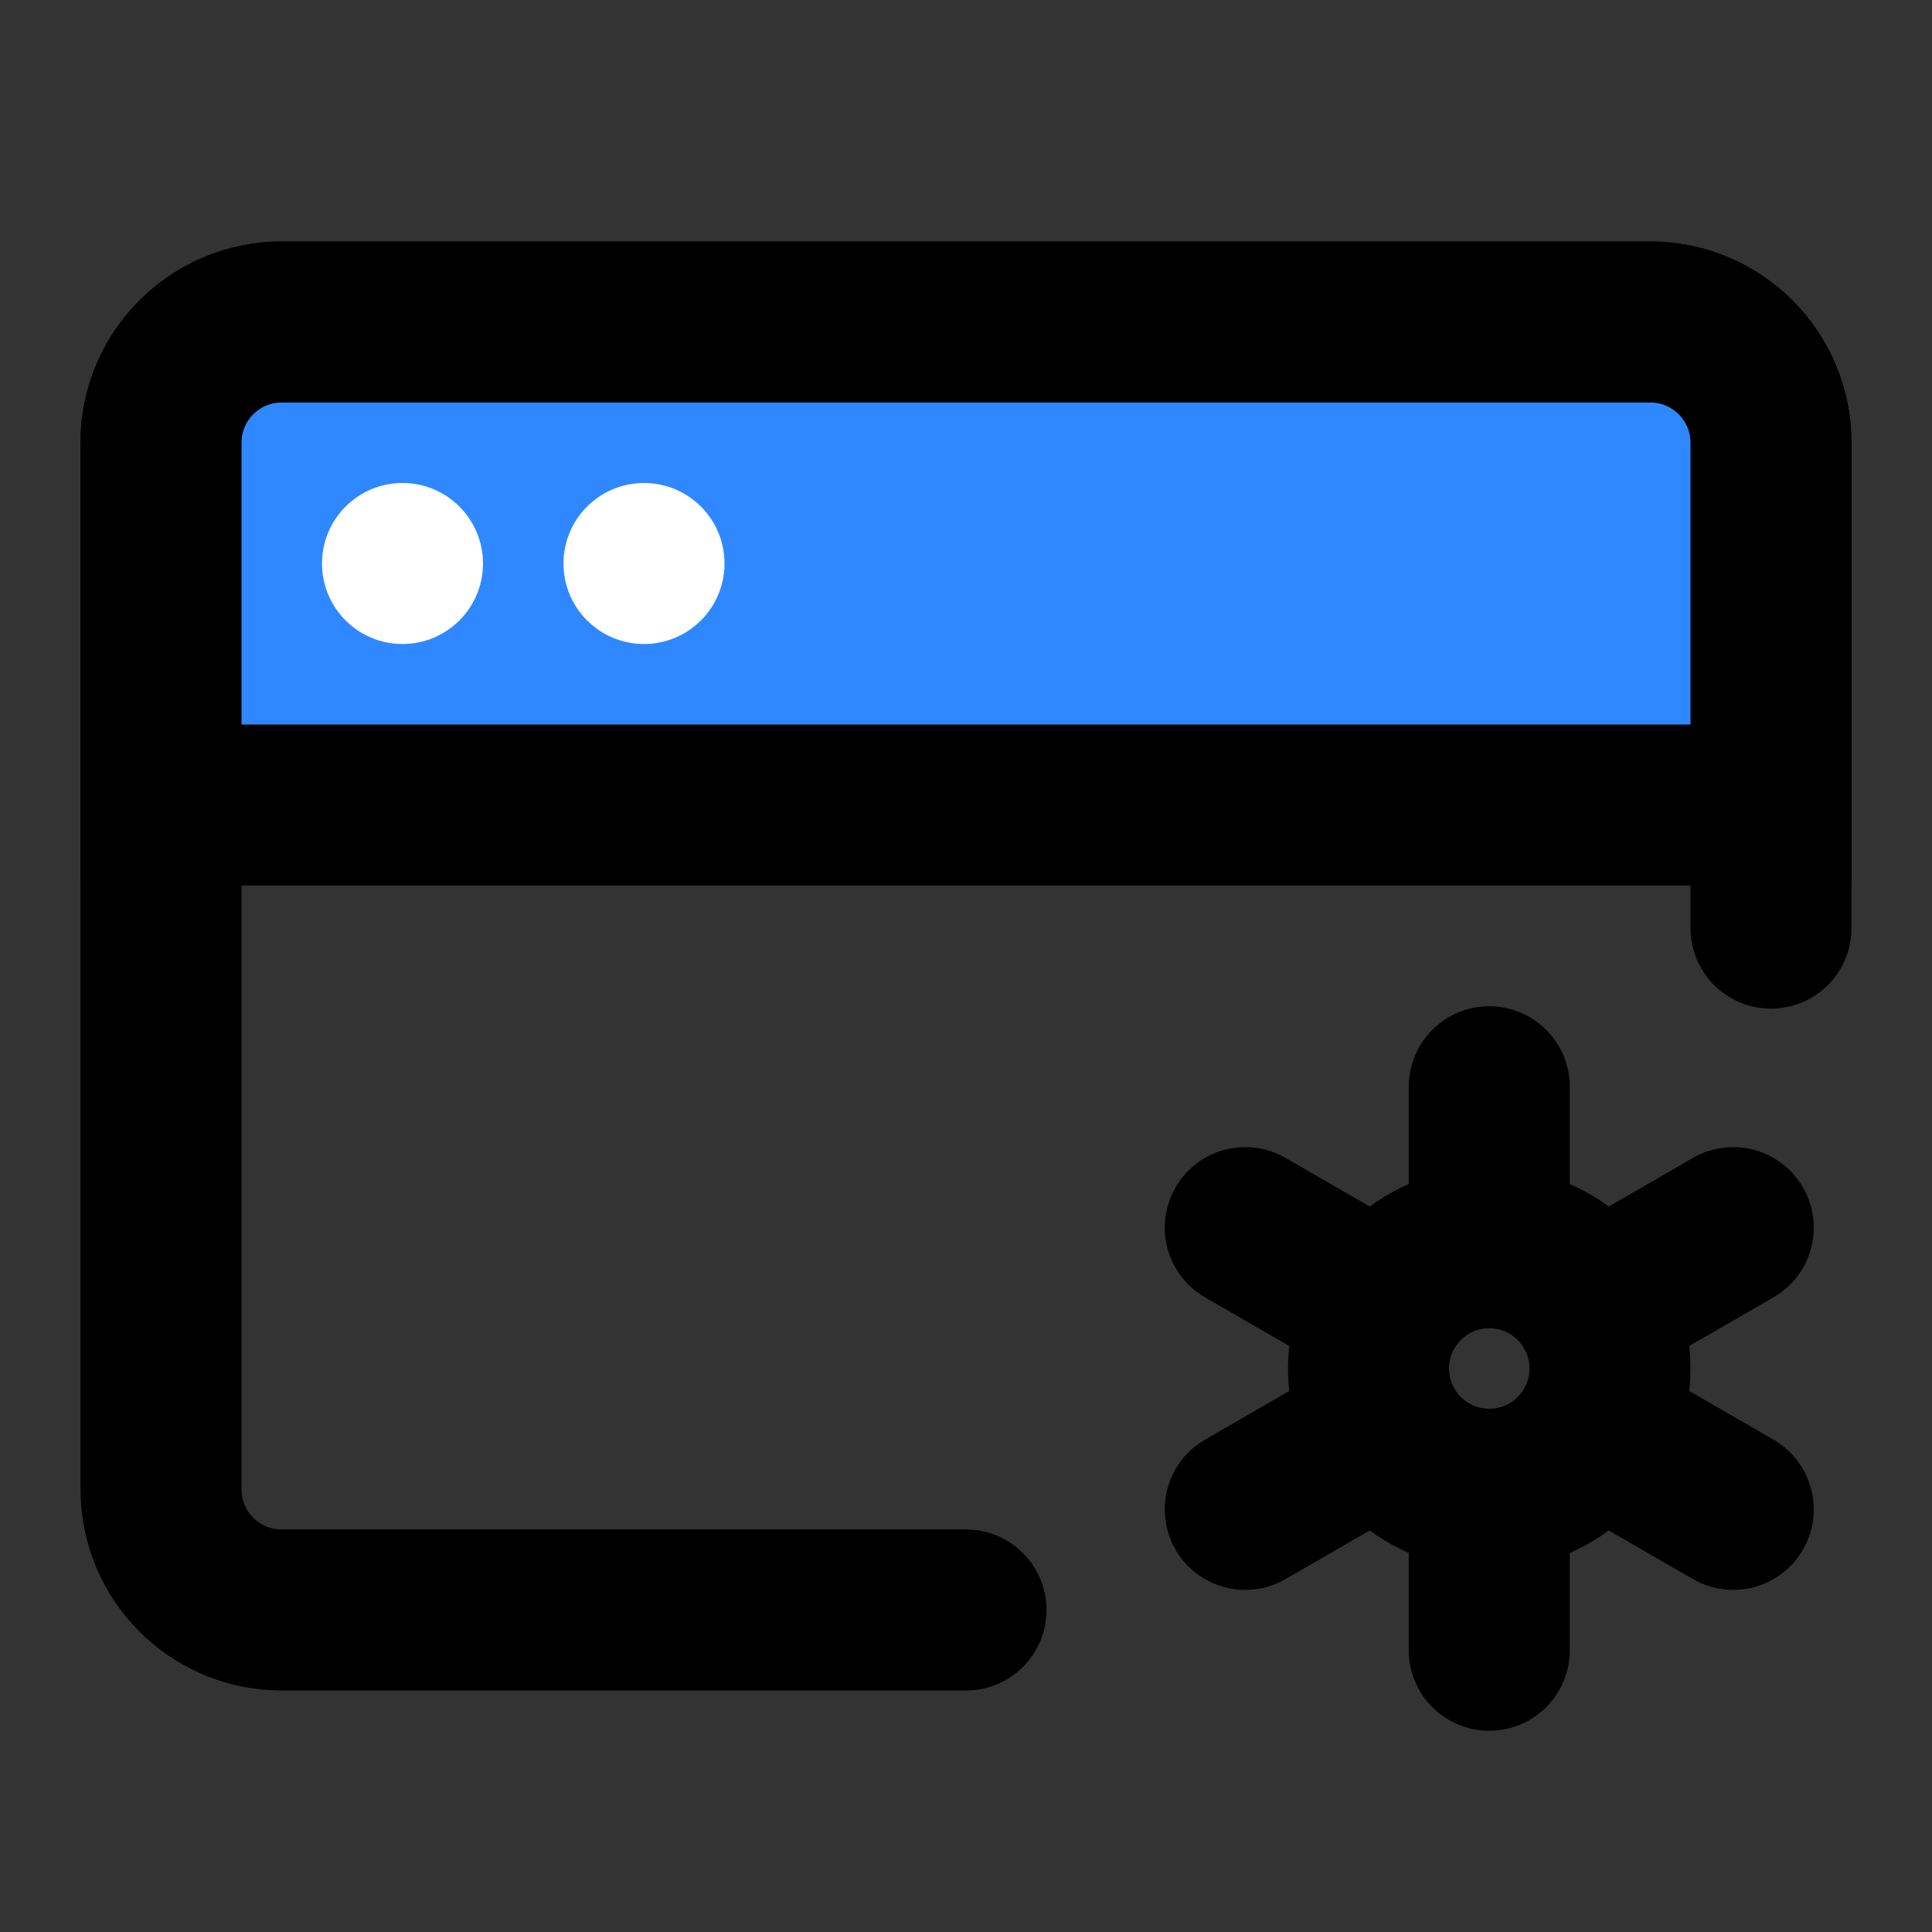 <svg xmlns="http://www.w3.org/2000/svg" width="3em" height="3em" viewBox="0 0 48 48"><rect x="0" y="0" width="48" height="48" fill="#333333" stroke="none"/><g fill="none"><path stroke="#000" stroke-linecap="round" stroke-linejoin="round" stroke-width="4" d="M24 40H7C5.343 40 4 38.657 4 37V11C4 9.343 5.343 8 7 8H41C42.657 8 44 9.343 44 11V23.059"/><path fill="#2F88FF" stroke="#000" stroke-width="4" d="M4 11C4 9.343 5.343 8 7 8H41C42.657 8 44 9.343 44 11V20H4V11Z"/><circle r="2" fill="#fff" transform="matrix(0 -1 -1 0 10 14)"/><circle r="2" fill="#fff" transform="matrix(0 -1 -1 0 16 14)"/><circle cx="37" cy="34" r="3" stroke="#000" stroke-width="4"/><path stroke="#000" stroke-linecap="round" stroke-linejoin="round" stroke-width="4" d="M37 41V37"/><path stroke="#000" stroke-linecap="round" stroke-linejoin="round" stroke-width="4" d="M37 31V27"/><path stroke="#000" stroke-linecap="round" stroke-linejoin="round" stroke-width="4" d="M30.938 37.5L34.402 35.5"/><path stroke="#000" stroke-linecap="round" stroke-linejoin="round" stroke-width="4" d="M39.598 32.5L43.062 30.5"/><path stroke="#000" stroke-linecap="round" stroke-linejoin="round" stroke-width="4" d="M30.938 30.5L34.402 32.5"/><path stroke="#000" stroke-linecap="round" stroke-linejoin="round" stroke-width="4" d="M39.598 35.5L43.062 37.5"/></g></svg>